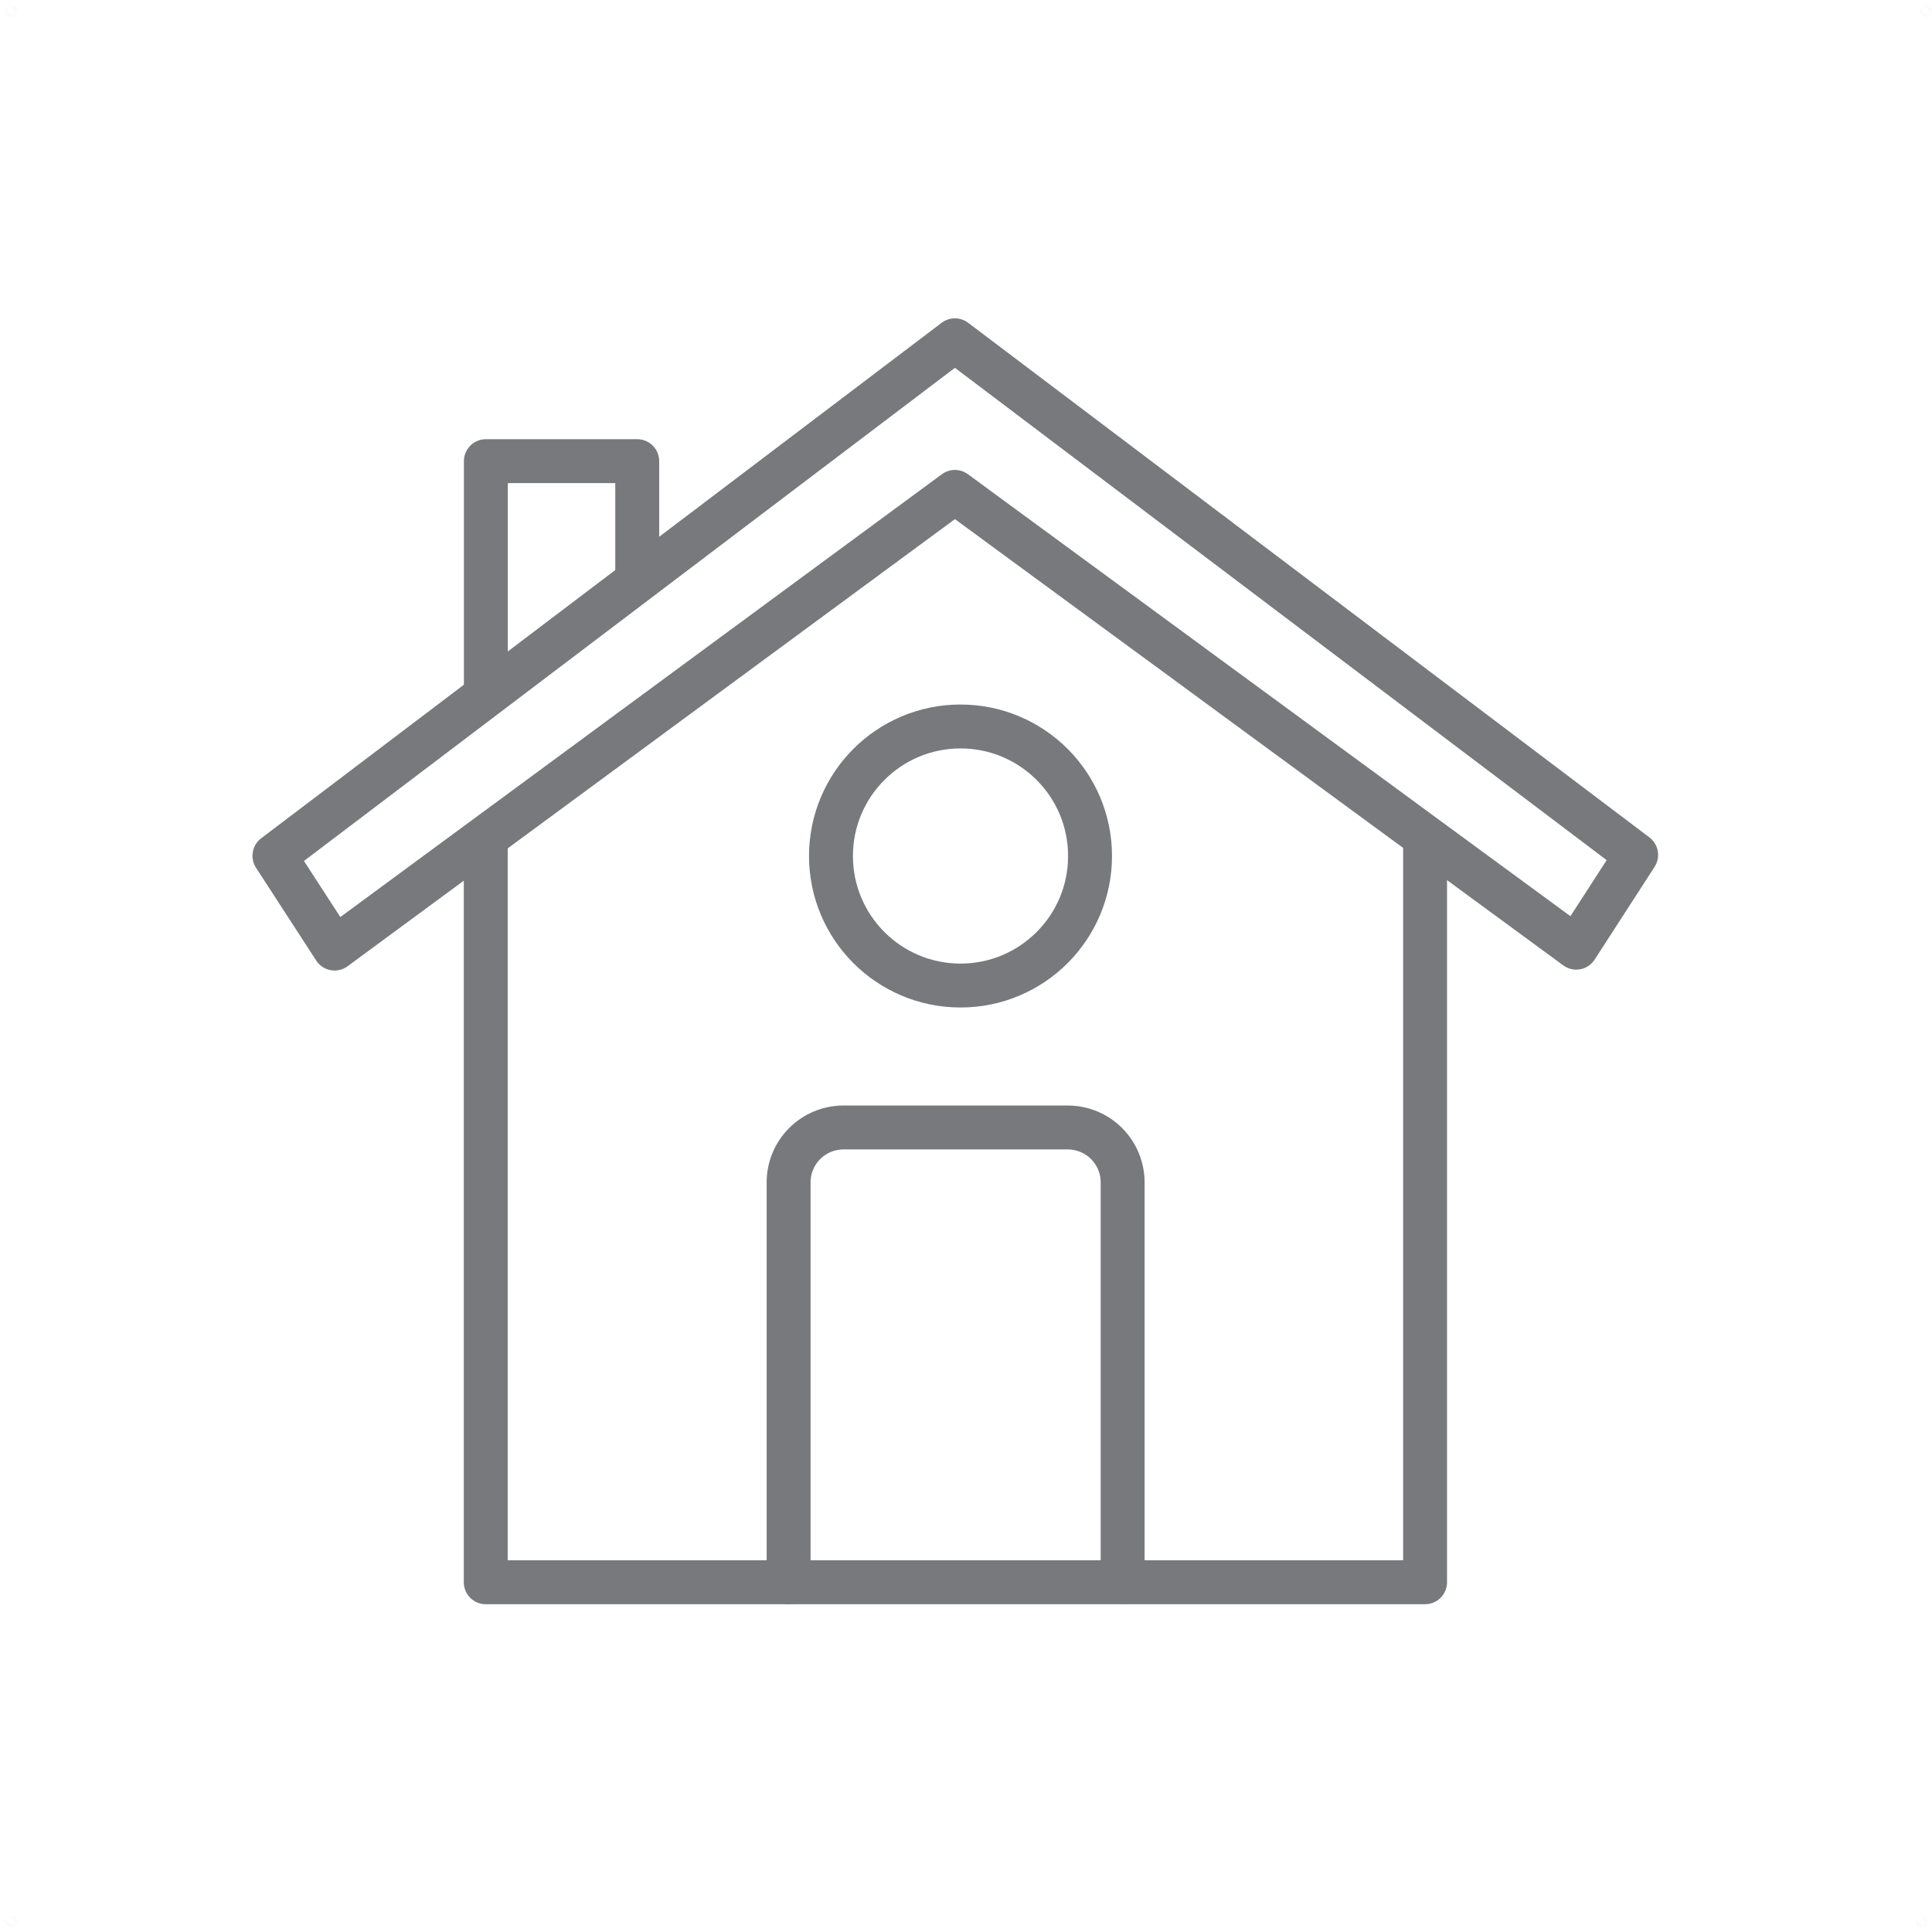 <?xml version="1.0" encoding="UTF-8"?>
<svg xmlns="http://www.w3.org/2000/svg" width="176" height="176" viewBox="0 0 176 176" fill="none">
  <path d="M175.437 1C175.324 1.148 175.603 0.917 175.437 1Z" stroke="black" stroke-opacity="0.01" stroke-linecap="round" stroke-linejoin="round"></path>
  <path d="M175.437 1C175.324 1.148 175.603 0.917 175.437 1Z" stroke="black" stroke-opacity="0.01" stroke-linecap="round" stroke-linejoin="round"></path>
  <path d="M175.028 175.018C174.914 175.167 175.194 174.936 175.028 175.018Z" stroke="black" stroke-opacity="0.01" stroke-linecap="round" stroke-linejoin="round"></path>
  <path d="M175.028 175.018C174.914 175.167 175.194 174.936 175.028 175.018Z" stroke="black" stroke-opacity="0.01" stroke-linecap="round" stroke-linejoin="round"></path>
  <path d="M1.028 175.018C0.914 175.167 1.194 174.936 1.028 175.018Z" stroke="black" stroke-opacity="0.01" stroke-linecap="round" stroke-linejoin="round"></path>
  <path d="M1.028 175.018C0.914 175.167 1.194 174.936 1.028 175.018Z" stroke="black" stroke-opacity="0.01" stroke-linecap="round" stroke-linejoin="round"></path>
  <path d="M1.028 1.018C0.914 1.167 1.194 0.936 1.028 1.018Z" stroke="black" stroke-opacity="0.01" stroke-linecap="round" stroke-linejoin="round"></path>
  <path d="M1.028 1.018C0.914 1.167 1.194 0.936 1.028 1.018Z" stroke="black" stroke-opacity="0.01" stroke-linecap="round" stroke-linejoin="round"></path>
  <g clip-path="url(#clip0)">
    <path d="M44.25 76.73V144.14H129.82V76.95" stroke="#77797C" stroke-width="4" stroke-linecap="round" stroke-linejoin="round"></path>
    <path d="M30.48 86.41L86.99 44.81L143.59 86.33L149.05 77.88L86.99 31L25 77.96L30.48 86.41Z" stroke="#77797C" stroke-width="4" stroke-linecap="round" stroke-linejoin="round"></path>
    <path d="M71.84 144.14V107.71C71.84 106.393 72.36 105.128 73.287 104.192C74.214 103.256 75.473 102.723 76.79 102.71H97.27C98.596 102.71 99.868 103.237 100.806 104.174C101.743 105.112 102.27 106.384 102.27 107.71V144.1" stroke="#77797C" stroke-width="4" stroke-linecap="round" stroke-linejoin="round"></path>
    <path d="M44.26 63.21V42.01H58.05V52.25" stroke="#77797C" stroke-width="4" stroke-linecap="round" stroke-linejoin="round"></path>
    <path d="M87.5 89.78C94.017 89.78 99.3 84.497 99.3 77.98C99.3 71.463 94.017 66.18 87.5 66.18C80.983 66.18 75.7 71.463 75.7 77.98C75.7 84.497 80.983 89.78 87.5 89.78Z" stroke="#77797C" stroke-width="4" stroke-linecap="round" stroke-linejoin="round"></path>
  </g>
  <defs>
    <clipPath id="clip0">
      <rect width="128.05" height="117.14" fill="white" transform="translate(23 29)"></rect>
    </clipPath>
  </defs>
</svg>
